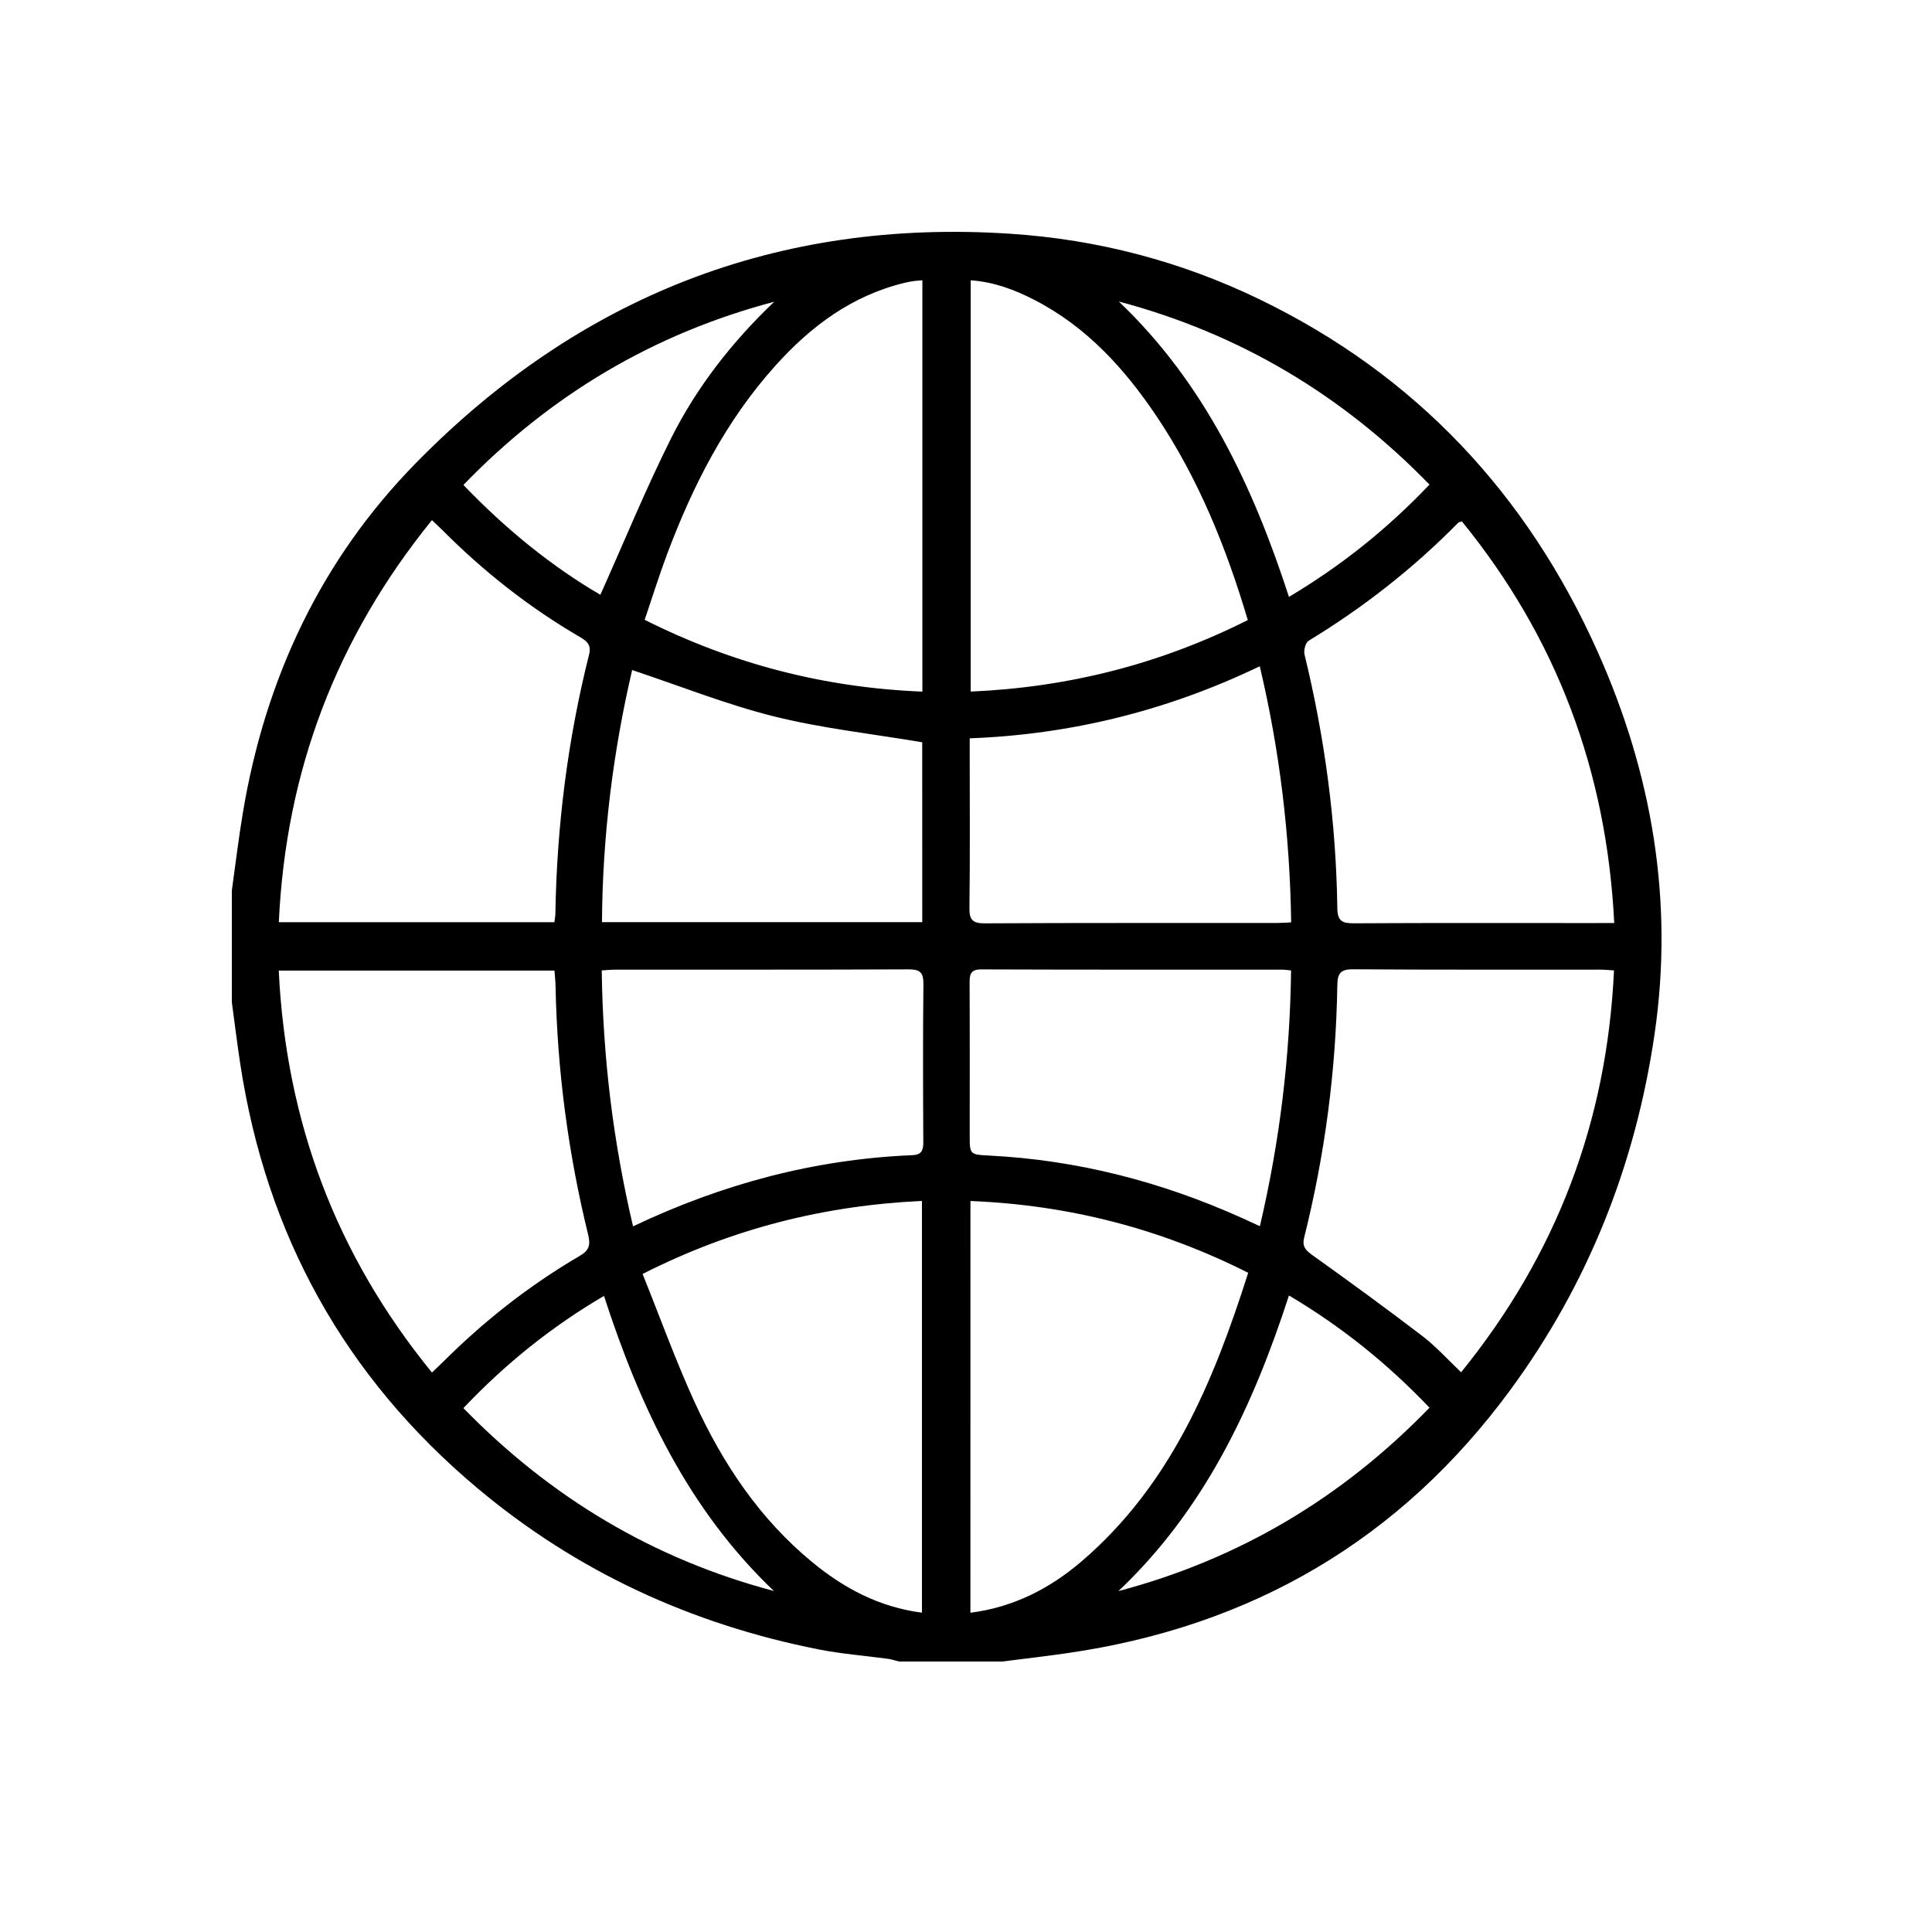 <svg width="50" height="50" viewBox="0 0 50 50" fill="none" xmlns="http://www.w3.org/2000/svg">
<path d="M25.939 43C25.048 43 24.157 43 23.265 43C23.174 42.977 23.085 42.945 22.993 42.932C22.386 42.849 21.773 42.803 21.174 42.684C17.887 42.032 14.925 40.671 12.351 38.51C8.922 35.632 6.891 31.96 6.218 27.534C6.137 27.003 6.072 26.47 6 25.937C6 24.973 6 24.009 6 23.045C6.095 22.369 6.175 21.691 6.288 21.018C6.869 17.555 8.306 14.487 10.765 11.982C14.981 7.684 20.112 5.649 26.155 6.05C28.408 6.199 30.561 6.762 32.593 7.745C36.637 9.7 39.524 12.789 41.349 16.871C42.758 20.023 43.322 23.326 42.82 26.763C42.328 30.125 41.11 33.214 39.095 35.961C36.237 39.858 32.383 42.098 27.614 42.784C27.057 42.865 26.497 42.929 25.939 43ZM11.179 35.521C11.297 35.409 11.376 35.335 11.452 35.26C12.521 34.192 13.7 33.264 15.004 32.502C15.25 32.359 15.286 32.216 15.222 31.956C14.705 29.848 14.422 27.707 14.378 25.536C14.376 25.397 14.36 25.259 14.35 25.119C11.953 25.119 9.601 25.119 7.214 25.119C7.401 29.028 8.698 32.477 11.179 35.521ZM14.348 23.867C14.36 23.765 14.372 23.706 14.373 23.646C14.41 21.378 14.692 19.142 15.245 16.941C15.305 16.705 15.208 16.603 15.02 16.493C13.703 15.727 12.515 14.791 11.441 13.711C11.361 13.631 11.276 13.554 11.178 13.461C8.702 16.518 7.396 19.962 7.216 23.867C9.615 23.867 11.967 23.867 14.348 23.867ZM41.776 23.888C41.582 19.953 40.283 16.503 37.834 13.494C37.782 13.511 37.754 13.513 37.739 13.528C36.577 14.71 35.282 15.722 33.867 16.583C33.786 16.632 33.735 16.831 33.761 16.938C34.286 19.097 34.579 21.284 34.61 23.505C34.614 23.836 34.737 23.897 35.037 23.895C37.059 23.883 39.081 23.889 41.103 23.889C41.305 23.888 41.508 23.888 41.776 23.888ZM41.77 25.114C41.619 25.105 41.514 25.094 41.407 25.094C39.277 25.093 37.147 25.1 35.017 25.085C34.688 25.083 34.615 25.195 34.61 25.497C34.575 27.705 34.289 29.882 33.752 32.025C33.695 32.256 33.786 32.355 33.965 32.483C34.922 33.167 35.874 33.86 36.809 34.575C37.166 34.848 37.471 35.19 37.814 35.514C40.285 32.465 41.59 29.02 41.77 25.114ZM23.871 7.254C23.764 7.264 23.693 7.266 23.624 7.277C23.553 7.287 23.483 7.303 23.412 7.319C22.049 7.648 20.983 8.444 20.066 9.465C18.784 10.891 17.929 12.567 17.262 14.347C17.054 14.903 16.877 15.472 16.684 16.041C18.974 17.189 21.344 17.798 23.871 17.899C23.871 14.349 23.871 10.824 23.871 7.254ZM25.114 41.738C26.248 41.591 27.175 41.105 27.991 40.408C30.297 38.433 31.406 35.763 32.303 32.94C30.028 31.793 27.65 31.183 25.115 31.082C25.114 34.64 25.114 38.164 25.114 41.738ZM32.293 16.047C31.729 14.15 31.009 12.376 29.927 10.765C29.097 9.531 28.115 8.454 26.771 7.762C26.258 7.498 25.724 7.296 25.122 7.254C25.122 10.816 25.122 14.35 25.122 17.898C27.654 17.788 30.028 17.186 32.293 16.047ZM23.86 41.736C23.86 38.158 23.86 34.627 23.86 31.08C21.326 31.199 18.952 31.794 16.63 32.97C17.084 34.096 17.489 35.225 17.987 36.31C18.712 37.888 19.666 39.315 21.024 40.431C21.843 41.105 22.752 41.592 23.86 41.736ZM23.867 19.21C22.557 18.989 21.274 18.85 20.034 18.541C18.798 18.233 17.603 17.754 16.36 17.341C15.868 19.445 15.593 21.634 15.579 23.865C18.366 23.865 21.105 23.865 23.868 23.865C23.867 22.282 23.867 20.721 23.867 19.21ZM16.383 31.738C18.704 30.635 21.09 30.001 23.608 29.896C23.857 29.886 23.896 29.767 23.895 29.552C23.888 28.191 23.883 26.829 23.898 25.468C23.901 25.161 23.805 25.086 23.51 25.087C20.982 25.098 18.454 25.093 15.925 25.095C15.812 25.095 15.698 25.107 15.573 25.114C15.602 27.367 15.868 29.542 16.383 31.738ZM32.603 17.243C30.217 18.388 27.733 19.008 25.096 19.108C25.096 19.275 25.096 19.393 25.096 19.511C25.096 20.837 25.106 22.162 25.089 23.487C25.085 23.799 25.16 23.897 25.487 23.896C28.003 23.882 30.519 23.889 33.035 23.887C33.153 23.887 33.269 23.878 33.415 23.871C33.383 21.626 33.122 19.442 32.603 17.243ZM33.413 25.115C33.317 25.105 33.259 25.095 33.201 25.095C30.6 25.094 28 25.098 25.399 25.088C25.122 25.087 25.091 25.21 25.093 25.436C25.1 26.75 25.096 28.063 25.096 29.377C25.096 29.878 25.096 29.881 25.601 29.906C27.884 30.021 30.056 30.583 32.137 31.519C32.284 31.586 32.431 31.654 32.606 31.734C33.119 29.539 33.385 27.363 33.413 25.115ZM33.358 33.527C32.422 36.411 31.17 39.073 28.944 41.178C32.066 40.351 34.735 38.765 36.995 36.431C35.905 35.288 34.716 34.331 33.358 33.527ZM11.993 12.55C13.085 13.69 14.275 14.657 15.538 15.393C16.155 14.016 16.713 12.651 17.371 11.337C18.038 10.008 18.953 8.841 20.037 7.809C16.914 8.635 14.251 10.217 11.993 12.55ZM28.955 7.803C31.168 9.911 32.423 12.567 33.358 15.448C34.72 14.636 35.912 13.68 36.995 12.541C34.735 10.217 32.073 8.632 28.955 7.803ZM15.631 33.538C14.267 34.338 13.072 35.303 11.993 36.442C14.258 38.765 16.917 40.351 20.029 41.175C17.818 39.07 16.566 36.42 15.631 33.538Z" fill="black"/>
</svg>
